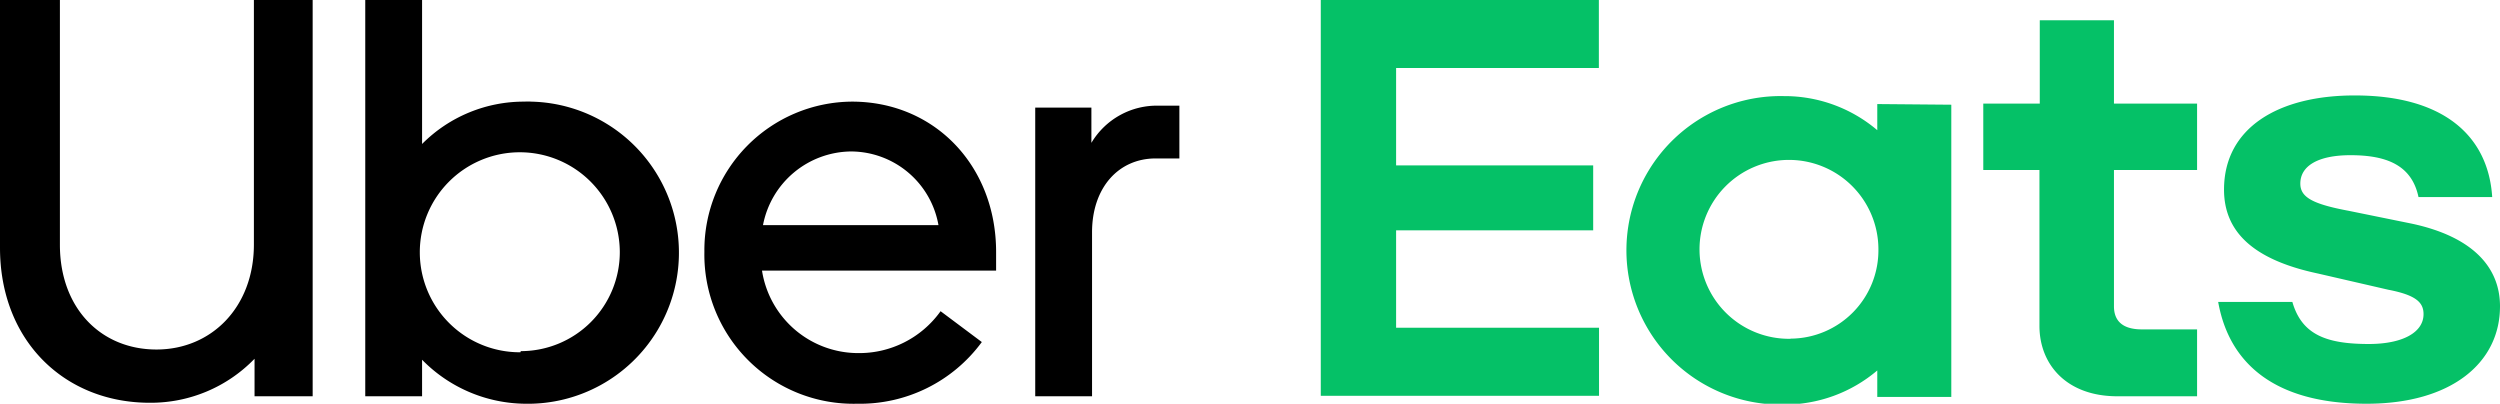 <svg id="Uber" xmlns="http://www.w3.org/2000/svg" viewBox="0 0 154 24.87">
  <defs>
    <style>
      .cls-1 {
        fill: #05c167;
      }
    </style>
  </defs>
  <g>
    <path class="cls-1" d="M81.36-6.87H98.49v4.19H86v6H98.14V7.32H86v6h12.5v4.19H81.36ZM145.79,18C151,18,154,15.48,154,12c0-2.46-1.75-4.3-5.42-5.09l-3.88-.79c-2.25-.42-3-.84-3-1.68,0-1.09,1.09-1.75,3.09-1.75,2.17,0,3.77.58,4.19,2.58h4.54c-.24-3.77-3-6.26-8.45-6.26C140.35-1,137,1,137,4.81c0,2.62,1.83,4.33,5.79,5.17l4.34,1c1.71.33,2.16.79,2.16,1.5,0,1.13-1.29,1.84-3.37,1.84-2.63,0-4.13-.58-4.71-2.59h-4.57c.67,3.77,3.46,6.27,9.13,6.27Zm-10.45-.46h-4.92c-3.08,0-4.79-1.92-4.79-4.34V3.6h-3.46V-.49h3.48V-5.62h4.57V-.49h5.12V3.6h-5.12V12c0,1,.66,1.42,1.71,1.42h3.41Zm-19.7-18V1.15a8.82,8.82,0,0,0-5.75-2.1,9.48,9.48,0,0,0-.4,19h.4a8.82,8.82,0,0,0,5.75-2.1v1.63h4.56v-18ZM110.27,14a5.51,5.51,0,1,1,5.44-5.57s0,0,0,.06a5.44,5.44,0,0,1-5.39,5.5h0Z" transform="translate(0 6.87)"/>
    <path d="M71.19,2.89c-2.29,0-3.92,1.8-3.92,4.55v10.1h-3.5V-.24h3.46V1.93A4.69,4.69,0,0,1,71.4-.36h1.25V2.89ZM61.36,8.65c0-5.3-3.78-9.26-8.88-9.26A9.15,9.15,0,0,0,43.39,8.6v.05A9.19,9.19,0,0,0,52.81,18a9.31,9.31,0,0,0,7.67-3.8L57.94,12.3a6.16,6.16,0,0,1-5.13,2.58A6,6,0,0,1,46.94,9.8H61.36ZM47,7a5.58,5.58,0,0,1,5.42-4.54A5.49,5.49,0,0,1,57.81,7ZM32.31-.61A8.84,8.84,0,0,0,26,2V-6.87h-3.5V17.54H26V15.29A9,9,0,0,0,32.32,18,9.29,9.29,0,1,0,32.71-.61a2.54,2.54,0,0,0-.39,0Zm-.25,15.44a6.16,6.16,0,1,1,6.12-6.19v0a6.1,6.1,0,0,1-6.1,6.12h0ZM9.64,14.66c3.37,0,6-2.59,6-6.47V-6.87h3.62V17.54H15.68V15.23a8.89,8.89,0,0,1-6.46,2.71C4,17.94,0,14.15,0,8.39V-6.87H3.69V8.21C3.69,12.11,6.21,14.66,9.64,14.66Z" transform="translate(0 6.87)"/>
  </g>
</svg>
